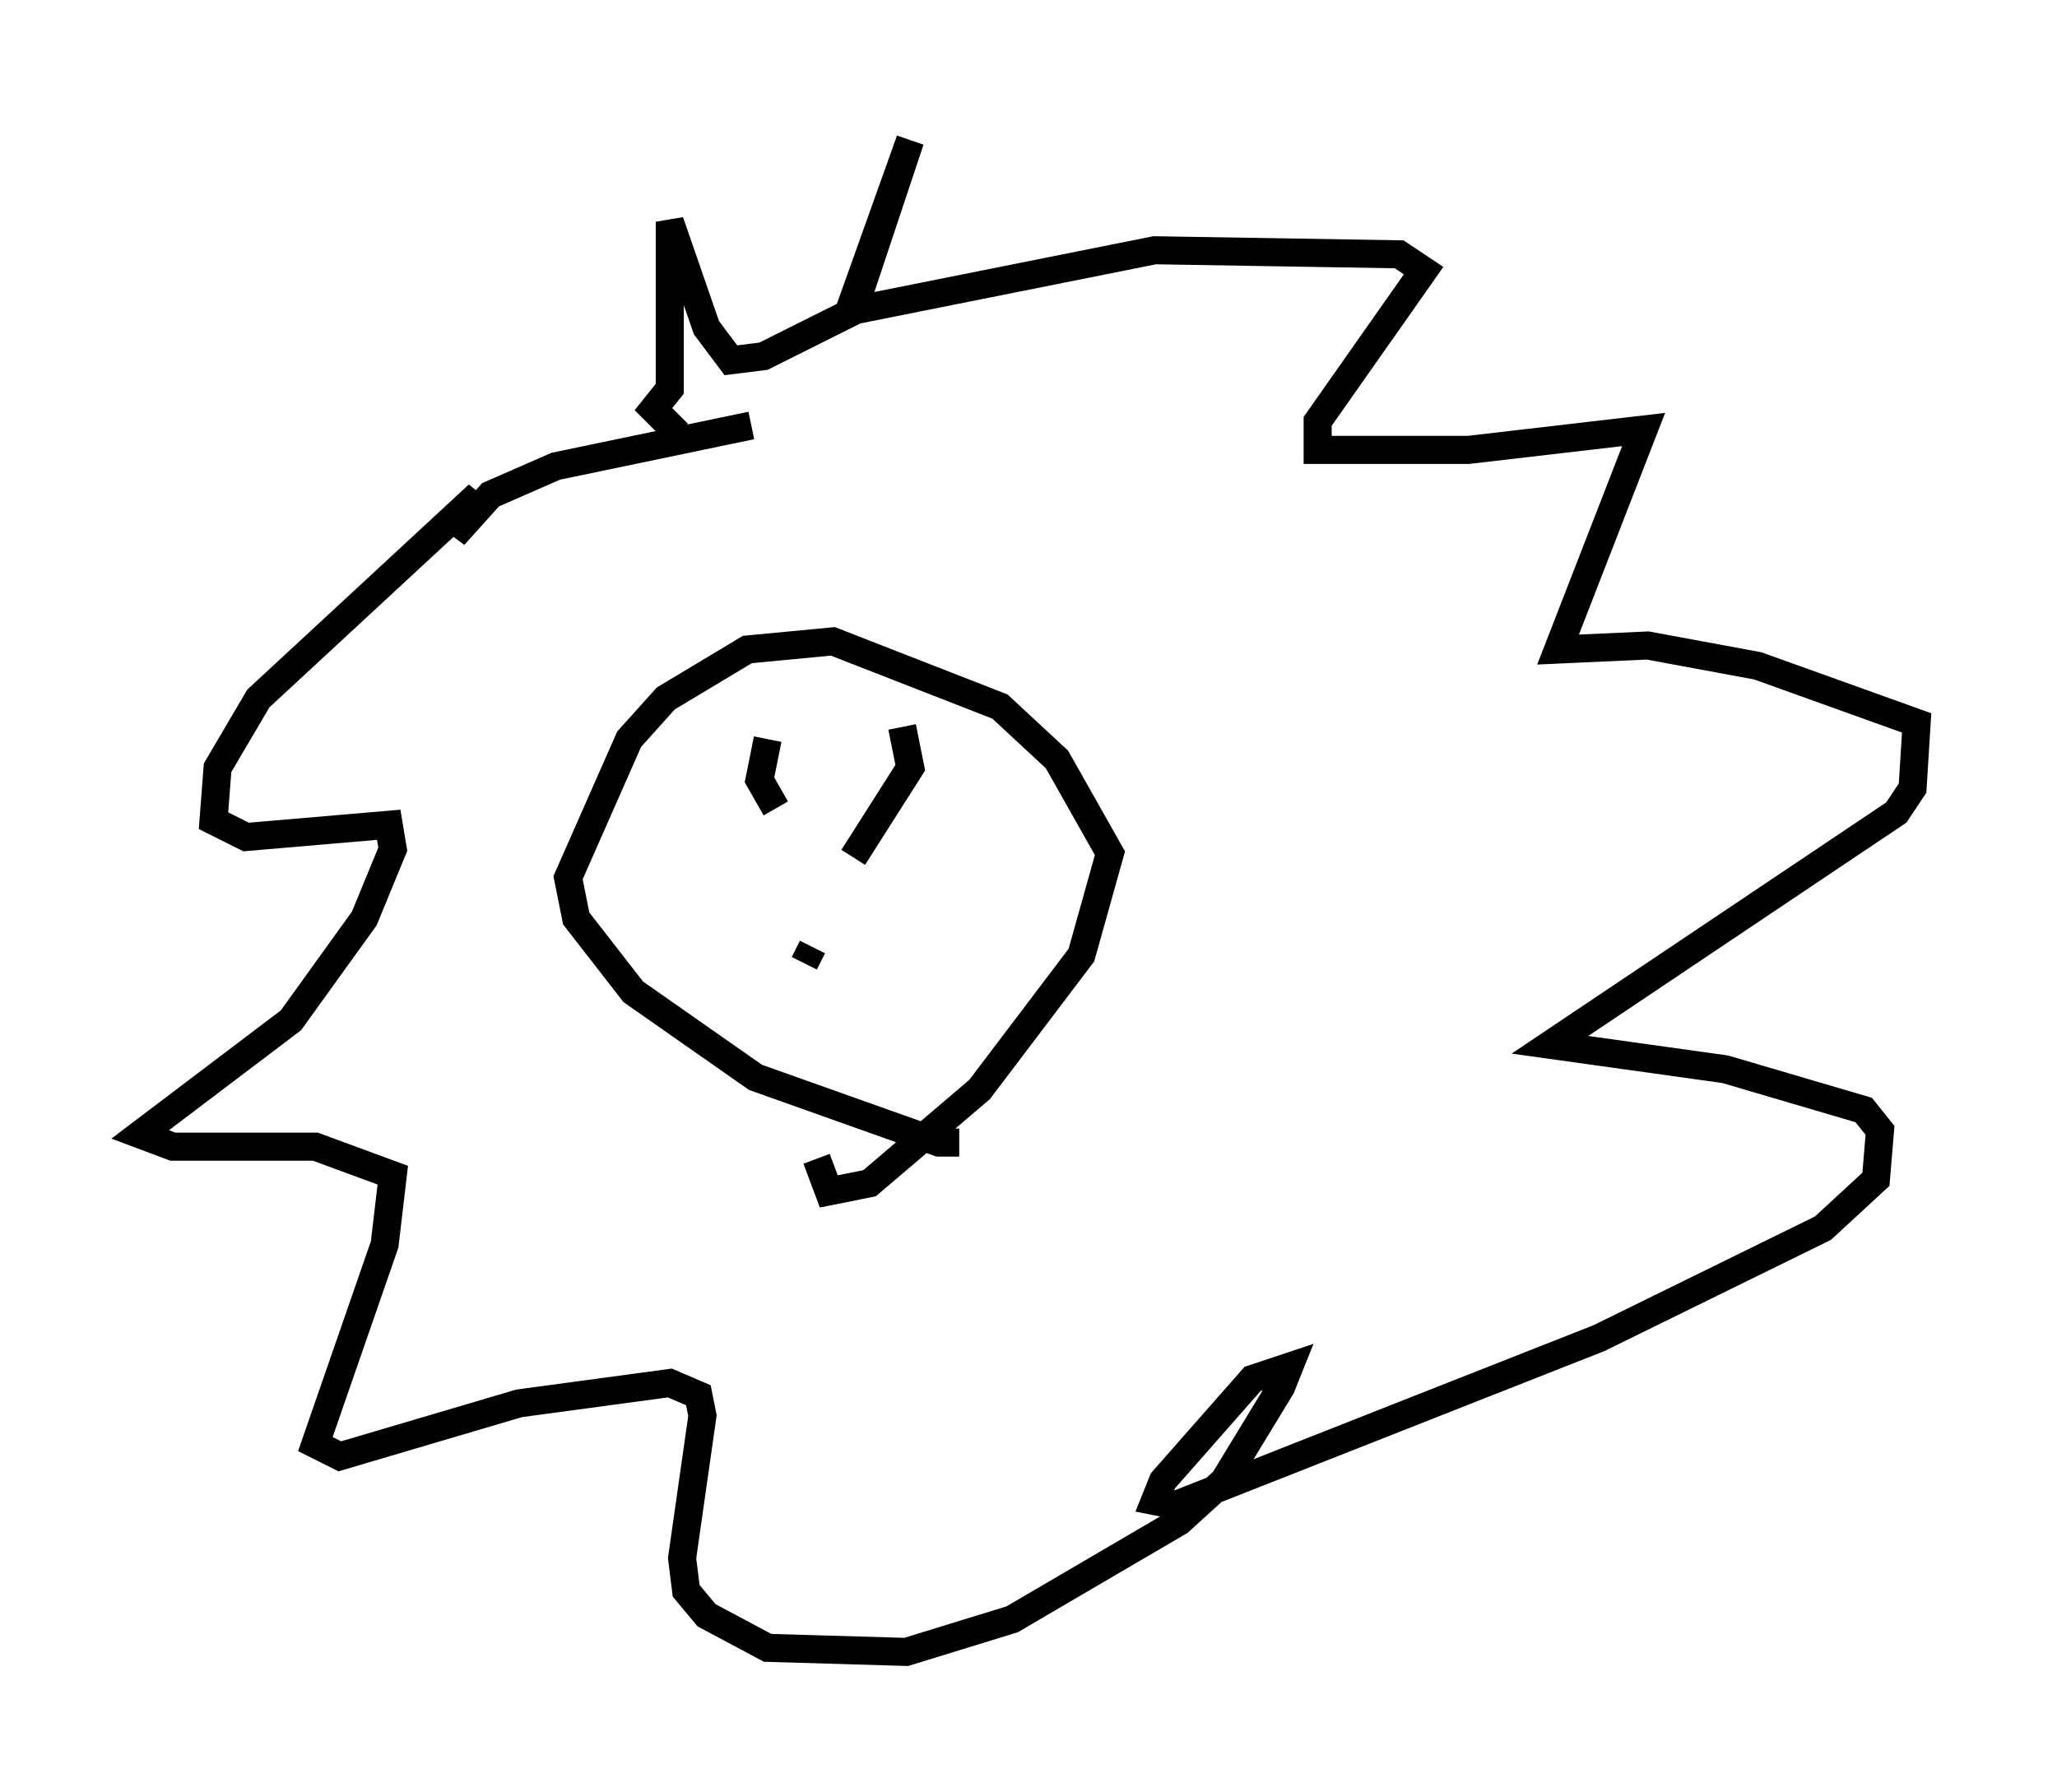 <?xml version="1.0" encoding="utf-8" ?>
<svg baseProfile="full" height="63.888" version="1.1" width="73.329" xmlns="http://www.w3.org/2000/svg" xmlns:ev="http://www.w3.org/2001/xml-events" xmlns:xlink="http://www.w3.org/1999/xlink"><defs /><rect fill="white" height="63.888" width="73.329" x="0" y="0" /><path d="M35.648, 39.57 m-1.453, 1.162 l-0.726, 0.0 -6.536, -2.324 l-4.358, -3.05 -2.034, -2.615 l-0.291, -1.453 2.179, -4.939 l1.307, -1.453 2.905, -1.743 l3.05, -0.291 5.955, 2.324 l2.034, 1.888 1.888, 3.341 l-1.017, 3.631 -3.631, 4.793 l-3.922, 3.341 -1.453, 0.291 l-0.436, -1.162 m-1.743, -14.961 l-0.291, 1.453 0.581, 1.017 m4.503, -2.905 l0.291, 1.453 -2.034, 3.196 m-1.453, 3.196 l-0.291, 0.581 m-1.888, -19.173 l-6.972, 1.453 -2.324, 1.017 l-1.307, 1.453 0.872, -1.453 l-7.844, 7.263 -1.453, 2.469 l-0.145, 1.888 1.162, 0.581 l5.084, -0.436 0.145, 0.872 l-1.017, 2.469 -2.615, 3.631 l-5.374, 4.067 1.162, 0.436 l5.084, 0.0 2.76, 1.017 l-0.291, 2.469 -2.469, 7.117 l0.872, 0.436 6.391, -1.888 l5.374, -0.726 1.017, 0.436 l0.145, 0.726 -0.726, 5.084 l0.145, 1.162 0.726, 0.872 l2.179, 1.162 4.939, 0.145 l3.777, -1.162 5.955, -3.486 l1.598, -1.453 2.034, -3.341 l0.291, -0.726 -1.307, 0.436 l-3.196, 3.631 -0.291, 0.726 l0.726, 0.145 15.106, -5.955 l7.989, -3.922 1.888, -1.743 l0.145, -1.743 -0.581, -0.726 l-4.939, -1.453 -6.246, -0.872 l12.346, -8.279 0.581, -0.872 l0.145, -2.324 -5.665, -2.034 l-3.922, -0.726 -3.196, 0.145 l3.05, -7.844 -6.246, 0.726 l-5.374, 0.0 0.0, -1.017 l3.777, -5.374 -0.872, -0.581 l-8.715, -0.145 -10.894, 2.179 l2.179, -6.101 -2.034, 6.101 l-3.196, 1.598 -1.162, 0.145 l-0.872, -1.162 -1.307, -3.777 l0.0, 5.955 -0.581, 0.726 l0.872, 0.872 " fill="none" stroke="black" stroke-width="1" /></svg>